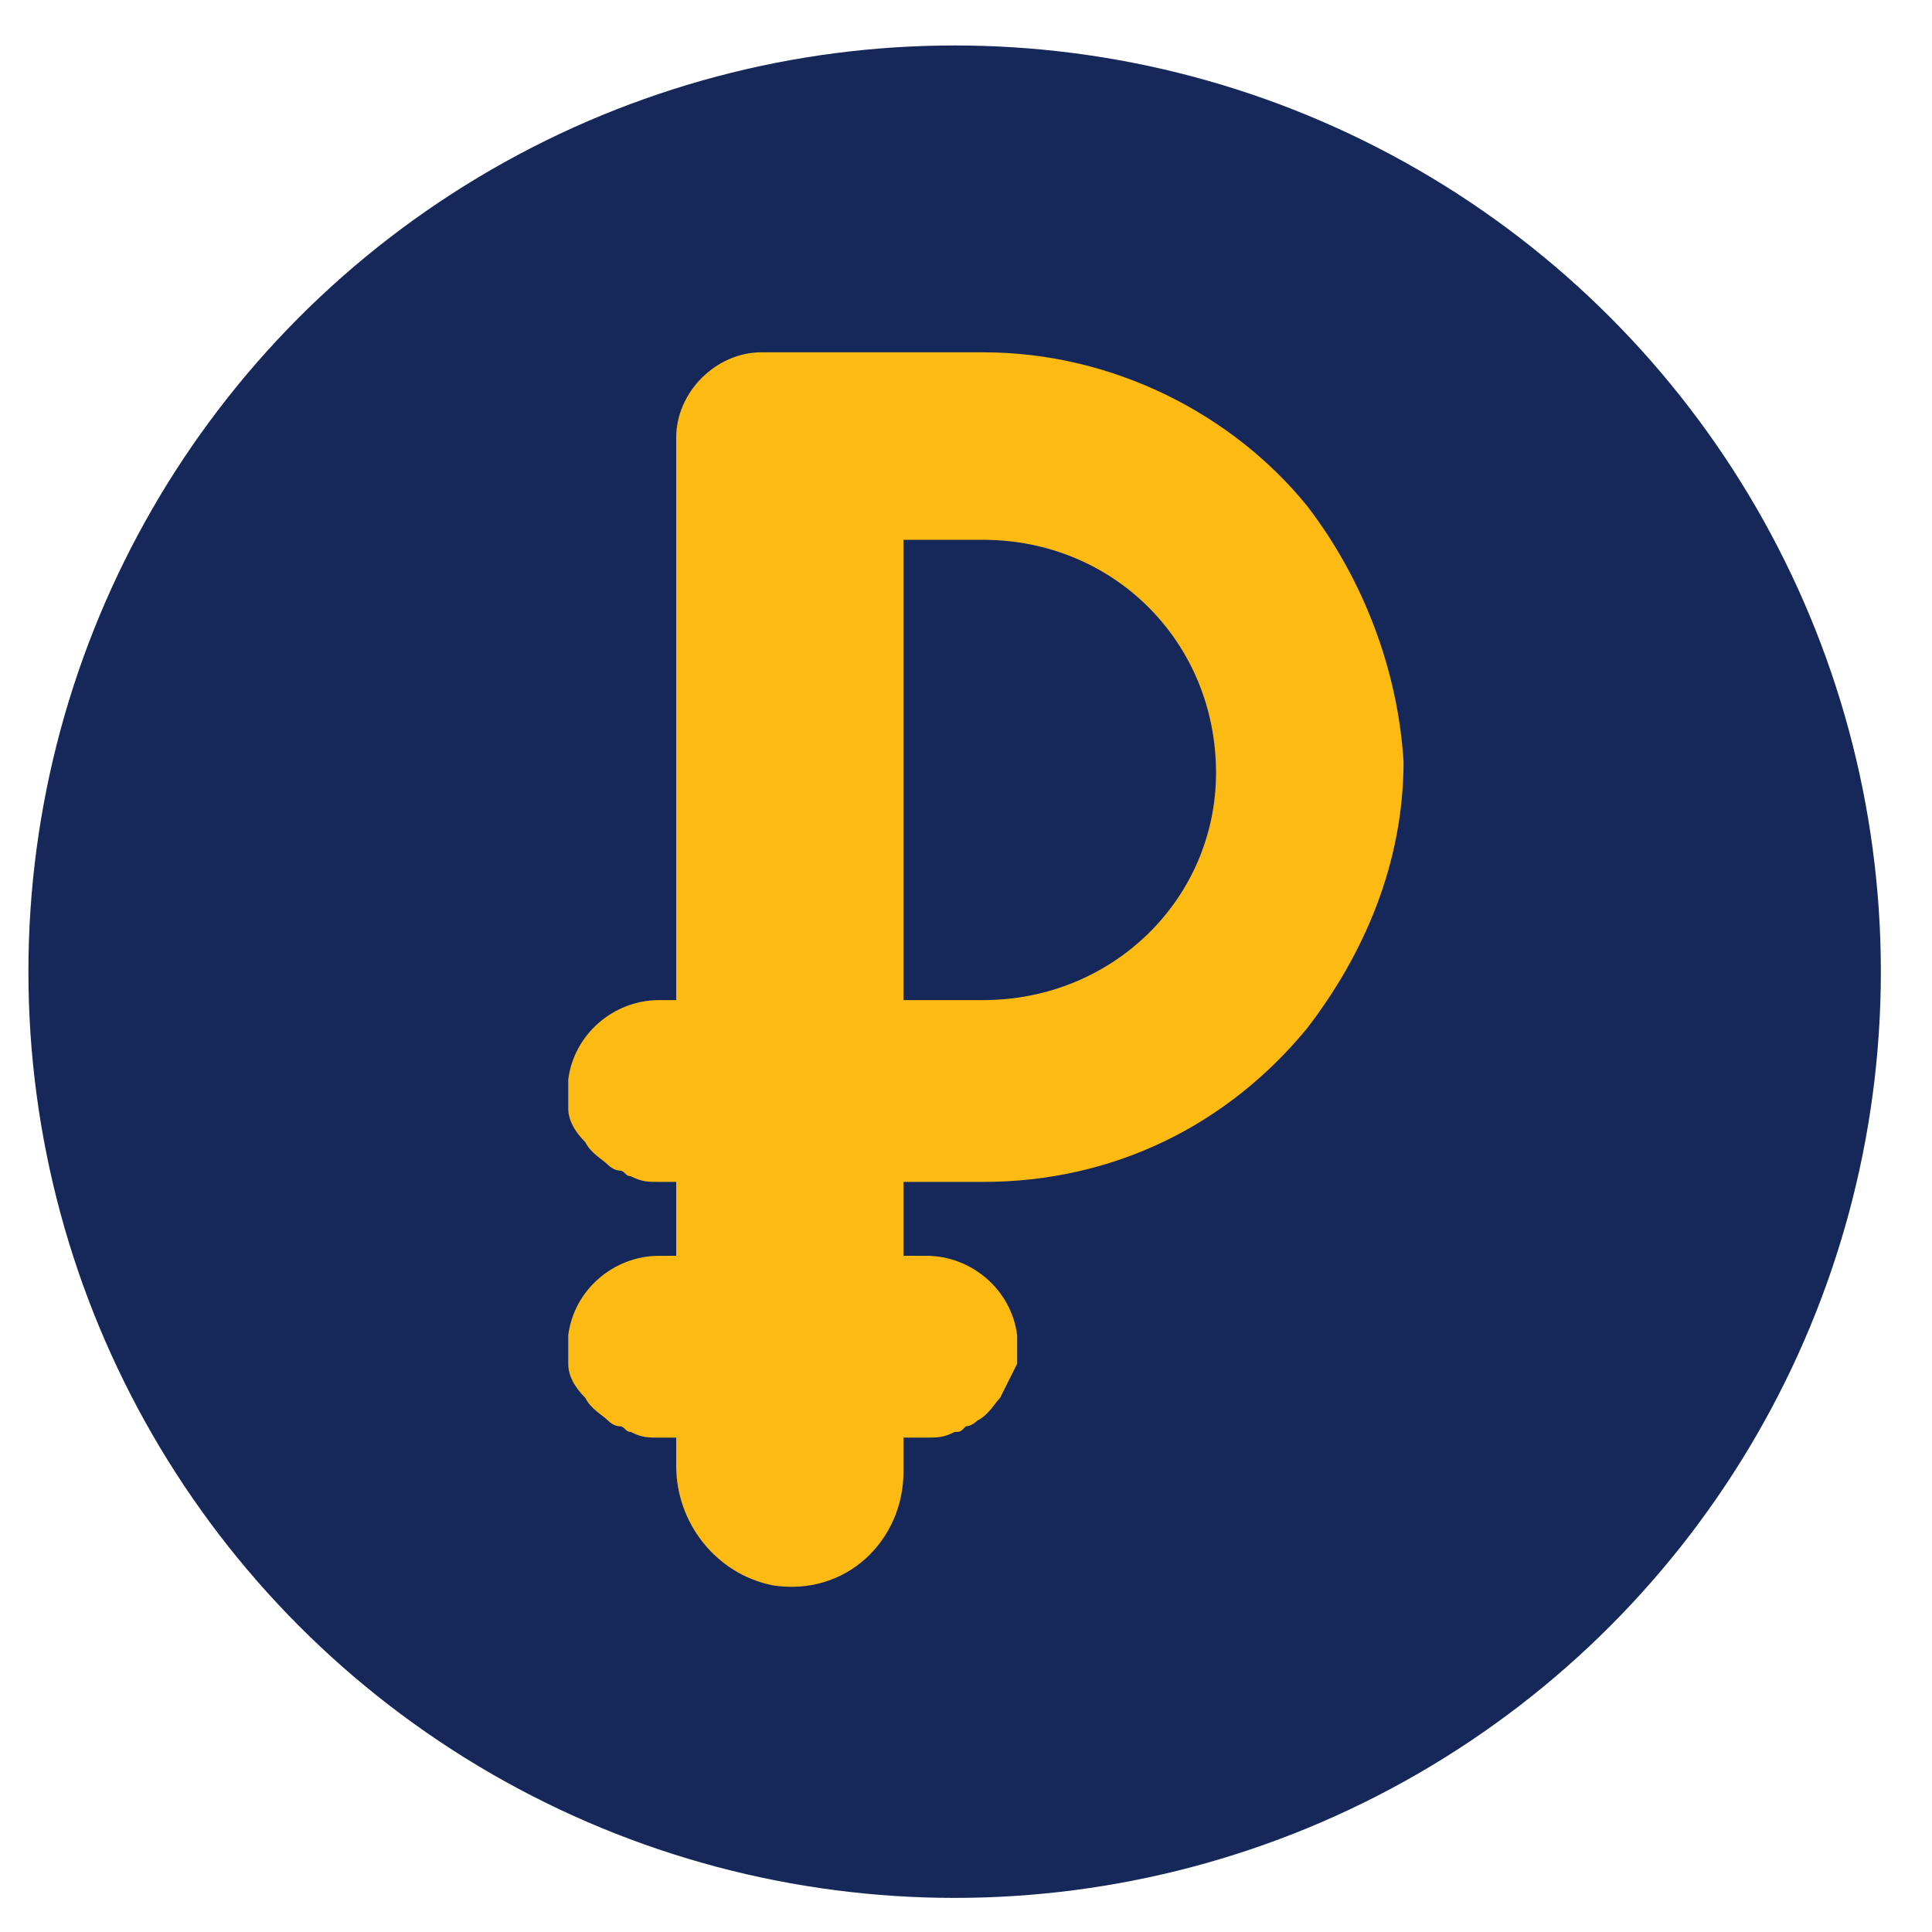<svg xmlns="http://www.w3.org/2000/svg" viewBox="0 0 34 34"><circle fill="#162859" cx="16.8" cy="17.1" r="16.3"/><path fill="#FDBA12" d="M23 8.9c-1.3-1.6-3.4-2.7-5.7-2.7h-3.9c-.8 0-1.5.7-1.5 1.5v9.9h-.3c-.8 0-1.5.6-1.6 1.4v.5c0 .2.1.4.3.6.1.2.3.3.4.4.1.1.2.1.2.1.1 0 .1.1.2.1.2.1.3.1.5.1h.3v1.3h-.3c-.8 0-1.5.6-1.6 1.4v.5c0 .2.1.4.3.6.1.2.3.3.4.4.1.1.2.1.2.1.1 0 .1.1.2.1.2.1.3.1.5.1h.3v.5c0 1 .7 1.9 1.7 2.1 1.3.2 2.3-.8 2.3-2v-.6h.4c.2 0 .3 0 .5-.1.1 0 .1 0 .2-.1.1 0 .2-.1.2-.1.2-.1.3-.3.4-.4l.3-.6v-.5c-.1-.8-.8-1.4-1.6-1.4h-.4v-1.3h1.4c2.3 0 4.3-1 5.7-2.7 1-1.3 1.7-2.9 1.7-4.7-.1-1.6-.7-3.2-1.7-4.5zm-5.7 8.7h-1.4V9.5h1.4c2.3 0 4.1 1.8 4.1 4.1 0 2.2-1.8 4-4.1 4z"/></svg>